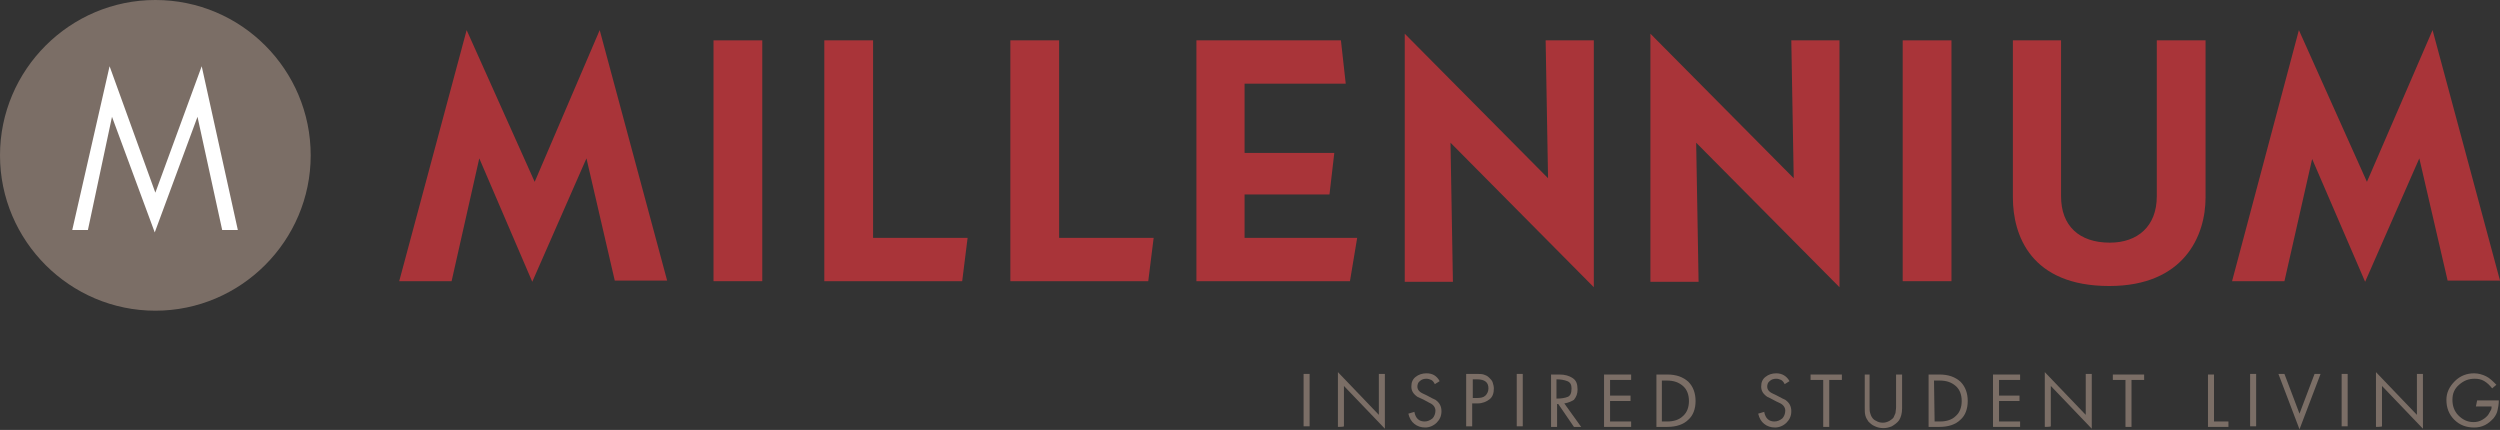 <?xml version="1.0" encoding="utf-8"?>
<!-- Generator: Adobe Illustrator 17.1.0, SVG Export Plug-In . SVG Version: 6.00 Build 0)  -->
<!DOCTYPE svg PUBLIC "-//W3C//DTD SVG 1.1//EN" "http://www.w3.org/Graphics/SVG/1.1/DTD/svg11.dtd">
<svg version="1.1" id="Layer_1" xmlns="http://www.w3.org/2000/svg" xmlns:xlink="http://www.w3.org/1999/xlink" x="0px" y="0px"
	 viewBox="0 0 415.2 71.4" enable-background="new 0 0 415.2 71.4" xml:space="preserve">
<rect x="0" y="0" width="415.2" height="71.4" fill="#333333" stroke="none"/>
<g>
	<path fill="#7B6E66" d="M217.5,62.1v8.7h-1v-8.7H217.5z"/>
	<path fill="#7B6E66" d="M222.2,70.9v-9.1l6.8,7.1v-6.8h1v9.1l-6.8-7.1v6.7C223.2,70.9,222.2,70.9,222.2,70.9z"/>
	<path fill="#7B6E66" d="M239.1,63.3l-0.8,0.5c-0.2-0.4-0.4-0.6-0.6-0.7c-0.2-0.1-0.5-0.2-0.8-0.2c-0.4,0-0.8,0.1-1.1,0.4
		c-0.3,0.2-0.4,0.6-0.4,0.9c0,0.5,0.3,0.9,1,1.2c0.7,0.3,1.3,0.7,2,1c0.7,0.5,1,1.1,1,1.9c0,0.8-0.3,1.4-0.8,1.9
		c-0.5,0.5-1.2,0.8-1.9,0.8c-0.7,0-1.3-0.2-1.8-0.6s-0.8-0.9-1-1.7l1-0.3c0.2,1.1,0.8,1.6,1.7,1.6c0.5,0,0.9-0.2,1.3-0.5
		c0.3-0.3,0.5-0.8,0.5-1.3c0-0.5-0.3-1-1-1.3c-0.7-0.4-1.3-0.7-2-1c-0.7-0.5-1-1-1-1.7c0-0.7,0.2-1.2,0.7-1.6s1.1-0.6,1.8-0.6
		C237.9,62,238.6,62.4,239.1,63.3z"/>
	<path fill="#7B6E66" d="M244.5,67v3.8h-1v-8.7h1.6c0.6,0,1,0,1.3,0.1s0.6,0.2,0.9,0.5s0.5,0.5,0.6,0.8c0.1,0.3,0.2,0.7,0.2,1
		c0,0.8-0.2,1.4-0.7,1.8c-0.5,0.4-1.2,0.7-2,0.7C245.4,67,244.5,67,244.5,67z M244.5,66.1h0.8c0.6,0,1.1-0.1,1.4-0.4
		s0.5-0.7,0.5-1.2c0-1-0.6-1.5-1.9-1.5h-0.7V66.1z"/>
	<path fill="#7B6E66" d="M252.9,62.1v8.7h-1v-8.7H252.9z"/>
	<path fill="#7B6E66" d="M259.8,67l2.8,3.9l-1.2,0l-2.6-3.8l-0.2,0v3.8h-1v-8.7h1.4c0.9,0,1.6,0.2,2.2,0.6c0.6,0.4,0.8,1,0.8,1.9
		c0,0.7-0.2,1.2-0.6,1.7C261.1,66.6,260.5,66.9,259.8,67z M258.5,66.2c0.8,0,1.4-0.1,1.9-0.3c0.4-0.2,0.6-0.6,0.6-1.4
		c0-0.6-0.2-1-0.7-1.2c-0.5-0.2-1.1-0.3-1.8-0.3L258.5,66.2L258.5,66.2z"/>
	<path fill="#7B6E66" d="M270.9,63.1h-3.5v2.6h3.4v0.9h-3.4V70h3.5v0.9h-4.5v-8.7h4.5V63.1z"/>
	<path fill="#7B6E66" d="M275.1,70.9v-8.7h1.8c1.5,0,2.6,0.4,3.5,1.2c0.8,0.8,1.2,1.9,1.2,3.2c0,1.3-0.4,2.4-1.2,3.1
		c-0.8,0.8-2,1.2-3.5,1.2L275.1,70.9L275.1,70.9z M276,70h0.9c1.1,0,2-0.3,2.6-0.9c0.7-0.6,1-1.5,1-2.5c0-1-0.3-1.9-1-2.5
		s-1.5-0.9-2.7-0.9H276L276,70L276,70z"/>
	<path fill="#7B6E66" d="M297.2,63.3l-0.8,0.5c-0.2-0.4-0.4-0.6-0.6-0.7c-0.2-0.1-0.5-0.2-0.8-0.2c-0.4,0-0.8,0.1-1.1,0.4
		c-0.3,0.2-0.4,0.6-0.4,0.9c0,0.5,0.3,0.9,1,1.2c0.7,0.3,1.3,0.7,2,1c0.7,0.5,1,1.1,1,1.9c0,0.8-0.3,1.4-0.8,1.9
		c-0.5,0.5-1.2,0.8-1.9,0.8c-0.7,0-1.3-0.2-1.8-0.6s-0.8-0.9-1-1.7l1-0.3c0.2,1.1,0.8,1.6,1.7,1.6c0.5,0,0.9-0.2,1.3-0.5
		c0.3-0.3,0.5-0.8,0.5-1.3c0-0.5-0.3-1-1-1.3s-1.3-0.7-2-1c-0.7-0.5-1-1-1-1.7c0-0.7,0.2-1.2,0.7-1.6c0.5-0.4,1.1-0.6,1.8-0.6
		C295.9,62,296.7,62.4,297.2,63.3z"/>
	<path fill="#7B6E66" d="M303.8,63.1v7.8h-1v-7.8h-2.1v-0.9h5.2v0.9L303.8,63.1L303.8,63.1z"/>
	<path fill="#7B6E66" d="M310.5,62.1v5.4c0,0.5,0,0.8,0.1,1.1s0.1,0.4,0.3,0.7c0.1,0.2,0.4,0.5,0.7,0.6c0.3,0.2,0.7,0.3,1.1,0.3
		c0.4,0,0.7-0.1,1.1-0.3c0.3-0.2,0.6-0.4,0.7-0.6c0.1-0.2,0.2-0.5,0.3-0.7c0-0.2,0.1-0.6,0.1-1v-5.4h1v5.6c0,0.9-0.2,1.5-0.5,2
		c-0.3,0.4-0.7,0.7-1.2,1c-0.5,0.2-0.9,0.3-1.4,0.3c-0.5,0-1-0.1-1.4-0.3c-0.5-0.2-0.8-0.5-1.1-0.8c-0.2-0.3-0.4-0.6-0.5-1
		s-0.1-0.7-0.1-1.2v-5.6H310.5z"/>
	<path fill="#7B6E66" d="M320.3,70.9v-8.7h1.8c1.5,0,2.6,0.4,3.5,1.2c0.8,0.8,1.2,1.9,1.2,3.2c0,1.3-0.4,2.4-1.2,3.1
		c-0.8,0.8-2,1.2-3.5,1.2L320.3,70.9L320.3,70.9z M321.3,70h0.9c1.1,0,2-0.3,2.6-0.9c0.7-0.6,1-1.5,1-2.5c0-1-0.3-1.9-1-2.5
		s-1.5-0.9-2.7-0.9h-0.9L321.3,70L321.3,70z"/>
	<path fill="#7B6E66" d="M335.5,63.1h-3.5v2.6h3.4v0.9h-3.4V70h3.5v0.9h-4.5v-8.7h4.5V63.1z"/>
	<path fill="#7B6E66" d="M339.6,70.9v-9.1l6.8,7.1v-6.8h1v9.1l-6.8-7.1v6.7C340.6,70.9,339.6,70.9,339.6,70.9z"/>
	<path fill="#7B6E66" d="M354,63.1v7.8h-1v-7.8h-2.1v-0.9h5.2v0.9L354,63.1L354,63.1z"/>
	<path fill="#7B6E66" d="M367.7,62.1V70h2.4v0.9h-3.4v-8.7H367.7z"/>
	<path fill="#7B6E66" d="M374.7,62.1v8.7h-1v-8.7H374.7z"/>
	<path fill="#7B6E66" d="M379.4,62.1l2.5,6.6l2.5-6.6l1,0l-3.5,9.2l-3.5-9.2L379.4,62.1z"/>
	<path fill="#7B6E66" d="M389.9,62.1v8.7h-1v-8.7H389.9z"/>
	<path fill="#7B6E66" d="M394.6,70.9v-9.1l6.8,7.1v-6.8h1v9.1l-6.8-7.1v6.7C395.6,70.9,394.6,70.9,394.6,70.9z"/>
	<path fill="#7B6E66" d="M411.4,66.5h3.6c0,0.6-0.1,1.2-0.2,1.6c-0.1,0.5-0.3,0.9-0.7,1.4c-0.4,0.4-0.8,0.8-1.4,1.1
		c-0.6,0.3-1.2,0.4-1.8,0.4c-1.3,0-2.4-0.4-3.3-1.3s-1.3-2-1.3-3.3c0-1.2,0.5-2.2,1.4-3.1c0.9-0.9,2-1.3,3.2-1.3
		c0.7,0,1.4,0.2,2,0.5c0.6,0.3,1.1,0.8,1.7,1.4l-0.7,0.6c-0.4-0.5-0.8-0.9-1.3-1.2c-0.5-0.3-1-0.4-1.6-0.4c-1,0-1.8,0.3-2.6,1
		s-1.1,1.5-1.1,2.5c0,1,0.3,1.9,1,2.6c0.7,0.7,1.5,1.1,2.5,1.1c0.5,0,1-0.1,1.5-0.4c0.5-0.3,0.8-0.6,1-0.9c0.2-0.3,0.3-0.6,0.4-0.7
		c0.1-0.2,0.1-0.4,0.1-0.6h-2.6L411.4,66.5L411.4,66.5z"/>
</g>
<circle fill="#FFFFFF" cx="24.9" cy="25.8" r="21.7"/>
<path fill="#7B6E66" d="M25.8,0C11.6,0,0,11.6,0,25.8s11.6,25.8,25.8,25.8s25.8-11.6,25.8-25.8S40.1,0,25.8,0z M36.9,38.2l-4.1-18.8
	l-7.1,19.2l-7.1-19.2l-4,18.8h-2.6L18.2,11l7.6,21l7.7-21l6,27.2H36.9z"/>
<g>
	<path fill="#A93439" d="M99.6,5l11.2,41.6h-8.7l-4.7-20.3l-9,20.5l-8.8-20.5L75,46.7h-8.7L77.5,5l11.3,25.2L99.6,5z"/>
	<path fill="#A93439" d="M126.6,6.7v40h-8.1v-40H126.6z"/>
	<path fill="#A93439" d="M145,6.7v32.8h15.7l-0.9,7.2h-22.9v-40H145z"/>
	<path fill="#A93439" d="M175.9,6.7v32.8h15.7l-0.9,7.2h-22.9v-40H175.9z"/>
	<path fill="#A93439" d="M222.7,6.7l0.8,7.2h-16.8v11.5h14.9l-0.8,6.9h-14.1v7.2h18.7l-1.2,7.2h-25.5v-40H222.7z"/>
	<path fill="#A93439" d="M264.7,6.7v41l-23.8-24l0.4,23.1h-8V5.6l23.8,24l-0.4-22.9H264.7z"/>
	<path fill="#A93439" d="M305.5,6.7v41l-23.8-24l0.4,23.1h-8V5.6l23.8,24l-0.4-22.9H305.5z"/>
	<path fill="#A93439" d="M324.1,6.7v40H316v-40H324.1z"/>
	<path fill="#A93439" d="M366.3,6.7v26.1c0,6.4-3.6,14.7-16,14.7c-13,0-16-8.4-16-14.7V6.7h8v25.9c0,4.9,3,7.7,8.1,7.7
		c4.6,0,7.8-2.7,7.8-7.7V6.7H366.3z"/>
	<path fill="#A93439" d="M404,5l11.2,41.6h-8.7l-4.7-20.3l-9,20.5L384,26.4l-4.6,20.3h-8.7L381.8,5l11.3,25.2L404,5z"/>
</g>
<g>
	<path fill="#7B6E66" d="M226.4,254.9v12.4H225v-12.4H226.4z"/>
	<path fill="#7B6E66" d="M233,267.3v-12.9l9.6,10.1v-9.6h1.4v12.9l-9.6-10.1v9.5H233z"/>
	<path fill="#7B6E66" d="M257,256.7l-1.1,0.7c-0.3-0.5-0.6-0.8-0.9-1s-0.7-0.3-1.1-0.3c-0.6,0-1.1,0.2-1.5,0.5s-0.6,0.8-0.6,1.3
		c0,0.7,0.5,1.3,1.4,1.8c1,0.5,1.9,1,2.8,1.4c1,0.7,1.5,1.6,1.5,2.6c0,1.1-0.4,2-1.1,2.7c-0.7,0.7-1.7,1.1-2.8,1.1
		c-1,0-1.8-0.3-2.5-0.8c-0.7-0.5-1.1-1.3-1.3-2.4l1.3-0.4c0.3,1.5,1.1,2.3,2.5,2.3c0.7,0,1.3-0.2,1.8-0.7c0.5-0.5,0.7-1.1,0.7-1.8
		c0-0.8-0.5-1.4-1.4-1.9s-1.9-1-2.8-1.4c-1-0.6-1.5-1.5-1.5-2.5c0-0.9,0.3-1.7,1-2.3s1.5-0.9,2.6-0.9
		C255.3,254.7,256.3,255.4,257,256.7z"/>
	<path fill="#7B6E66" d="M264.7,261.9v5.4h-1.4v-12.4h2.2c0.8,0,1.4,0.1,1.9,0.2s0.9,0.4,1.2,0.7c0.4,0.3,0.7,0.7,0.9,1.2
		c0.2,0.5,0.3,0.9,0.3,1.5c0,1.1-0.3,1.9-1,2.5c-0.7,0.6-1.7,0.9-2.9,0.9H264.7z M264.7,260.6h1.1c0.8,0,1.5-0.2,1.9-0.6
		c0.4-0.4,0.7-0.9,0.7-1.7c0-1.4-0.9-2.1-2.7-2.1h-1V260.6z"/>
	<path fill="#7B6E66" d="M276.5,254.9v12.4h-1.4v-12.4H276.5z"/>
	<path fill="#7B6E66" d="M286.4,261.8l3.9,5.5l-1.7,0l-3.7-5.4l-0.4,0v5.4h-1.4v-12.4h2c1.3,0,2.3,0.3,3.1,0.8
		c0.8,0.5,1.2,1.4,1.2,2.6c0,1-0.3,1.8-0.8,2.4S287.4,261.7,286.4,261.8z M284.6,260.7c1.2,0,2-0.1,2.7-0.4c0.6-0.3,0.9-0.9,0.9-1.9
		c0-0.9-0.3-1.5-1-1.7s-1.5-0.4-2.6-0.4V260.7z"/>
	<path fill="#7B6E66" d="M302.1,256.2h-5v3.6h4.9v1.3h-4.9v4.9h5v1.3h-6.4v-12.4h6.4V256.2z"/>
	<path fill="#7B6E66" d="M308,267.3v-12.4h2.5c2.1,0,3.7,0.6,4.9,1.7c1.2,1.1,1.8,2.6,1.8,4.5c0,1.8-0.6,3.3-1.8,4.5
		c-1.2,1.1-2.8,1.7-4.9,1.7H308z M309.4,266h1.2c1.5,0,2.8-0.4,3.7-1.3c1-0.9,1.5-2.1,1.5-3.6c0-1.5-0.5-2.7-1.4-3.6
		s-2.2-1.3-3.8-1.3h-1.2V266z"/>
	<path fill="#7B6E66" d="M339.4,256.7l-1.1,0.7c-0.3-0.5-0.6-0.8-0.9-1s-0.7-0.3-1.1-0.3c-0.6,0-1.1,0.2-1.5,0.5s-0.6,0.8-0.6,1.3
		c0,0.7,0.5,1.3,1.4,1.8c1,0.5,1.9,1,2.8,1.4c1,0.7,1.5,1.6,1.5,2.6c0,1.1-0.4,2-1.1,2.7c-0.7,0.7-1.7,1.1-2.8,1.1
		c-1,0-1.8-0.3-2.5-0.8c-0.7-0.5-1.1-1.3-1.3-2.4l1.3-0.4c0.3,1.5,1.1,2.3,2.5,2.3c0.7,0,1.3-0.2,1.8-0.7c0.5-0.5,0.7-1.1,0.7-1.8
		c0-0.8-0.5-1.4-1.4-1.9s-1.9-1-2.8-1.4c-1-0.6-1.5-1.5-1.5-2.5c0-0.9,0.3-1.7,1-2.3s1.5-0.9,2.6-0.9
		C337.6,254.7,338.6,255.4,339.4,256.7z"/>
	<path fill="#7B6E66" d="M348.7,256.2v11.1h-1.4v-11.1h-3v-1.3h7.4v1.3H348.7z"/>
	<path fill="#7B6E66" d="M358.2,254.9v7.6c0,0.7,0,1.2,0.1,1.5c0,0.3,0.2,0.6,0.4,1c0.2,0.3,0.6,0.6,1,0.9s1,0.4,1.5,0.4
		c0.5,0,1-0.1,1.5-0.4c0.5-0.2,0.8-0.5,1-0.9s0.3-0.7,0.4-1c0.1-0.3,0.1-0.8,0.1-1.5v-7.6h1.4v8c0,1.3-0.2,2.2-0.7,2.8
		s-1,1.1-1.7,1.4c-0.7,0.3-1.3,0.5-2,0.5c-0.7,0-1.4-0.2-2-0.5c-0.7-0.3-1.2-0.7-1.5-1.2c-0.3-0.5-0.6-0.9-0.7-1.3s-0.2-1-0.2-1.7
		v-8H358.2z"/>
	<path fill="#7B6E66" d="M372.2,267.3v-12.4h2.5c2.1,0,3.7,0.6,4.9,1.7c1.2,1.1,1.8,2.6,1.8,4.5c0,1.8-0.6,3.3-1.8,4.5
		c-1.2,1.1-2.8,1.7-4.9,1.7H372.2z M373.6,266h1.2c1.5,0,2.8-0.4,3.7-1.3c1-0.9,1.5-2.1,1.5-3.6c0-1.5-0.5-2.7-1.4-3.6
		s-2.2-1.3-3.8-1.3h-1.2V266z"/>
	<path fill="#7B6E66" d="M393.7,256.2h-5v3.6h4.9v1.3h-4.9v4.9h5v1.3h-6.4v-12.4h6.4V256.2z"/>
	<path fill="#7B6E66" d="M399.5,267.3v-12.9l9.6,10.1v-9.6h1.4v12.9l-9.6-10.1v9.5H399.5z"/>
	<path fill="#7B6E66" d="M420,256.2v11.1h-1.4v-11.1h-3v-1.3h7.4v1.3H420z"/>
	<path fill="#7B6E66" d="M439.4,254.9V266h3.4v1.3H438v-12.4H439.4z"/>
	<path fill="#7B6E66" d="M449.3,254.9v12.4h-1.4v-12.4H449.3z"/>
	<path fill="#7B6E66" d="M456,254.9l3.5,9.4l3.5-9.4l1.5,0l-5,13.1l-5-13.1L456,254.9z"/>
	<path fill="#7B6E66" d="M470.9,254.9v12.4h-1.4v-12.4H470.9z"/>
	<path fill="#7B6E66" d="M477.6,267.3v-12.9l9.6,10.1v-9.6h1.4v12.9l-9.6-10.1v9.5H477.6z"/>
	<path fill="#7B6E66" d="M501.4,261.1h5.2c0,0.9-0.1,1.7-0.2,2.3c-0.2,0.7-0.5,1.3-1,2s-1.2,1.1-2,1.5s-1.7,0.6-2.5,0.6
		c-1.8,0-3.4-0.6-4.6-1.9s-1.9-2.8-1.9-4.7c0-1.7,0.6-3.2,1.9-4.4c1.3-1.2,2.8-1.8,4.6-1.8c1,0,1.9,0.2,2.8,0.7
		c0.8,0.5,1.6,1.1,2.4,2l-1,0.9c-0.5-0.7-1.1-1.3-1.8-1.7c-0.7-0.4-1.5-0.6-2.3-0.6c-1.4,0-2.6,0.5-3.6,1.5c-1,1-1.5,2.1-1.5,3.5
		c0,1.5,0.5,2.7,1.4,3.7c1,1,2.2,1.5,3.6,1.5c0.8,0,1.5-0.2,2.2-0.6s1.2-0.8,1.5-1.3c0.3-0.5,0.5-0.8,0.5-1.1
		c0.1-0.2,0.1-0.5,0.1-0.9h-3.7V261.1z"/>
</g>
<path fill="#7B6E66" d="M-47.8,167.4c-19.1,0-34.6,15.5-34.6,34.6c0,19.1,15.5,34.6,34.6,34.6s34.6-15.5,34.6-34.6
	C-13.2,182.8-28.7,167.4-47.8,167.4z M-32.9,218.6l-5.4-25.2l-9.4,25.8l-9.5-25.8l-5.3,25.2h-3.5l8.2-36.5l10.2,28.1l10.3-28.1
	l8.1,36.5H-32.9z"/>
</svg>
